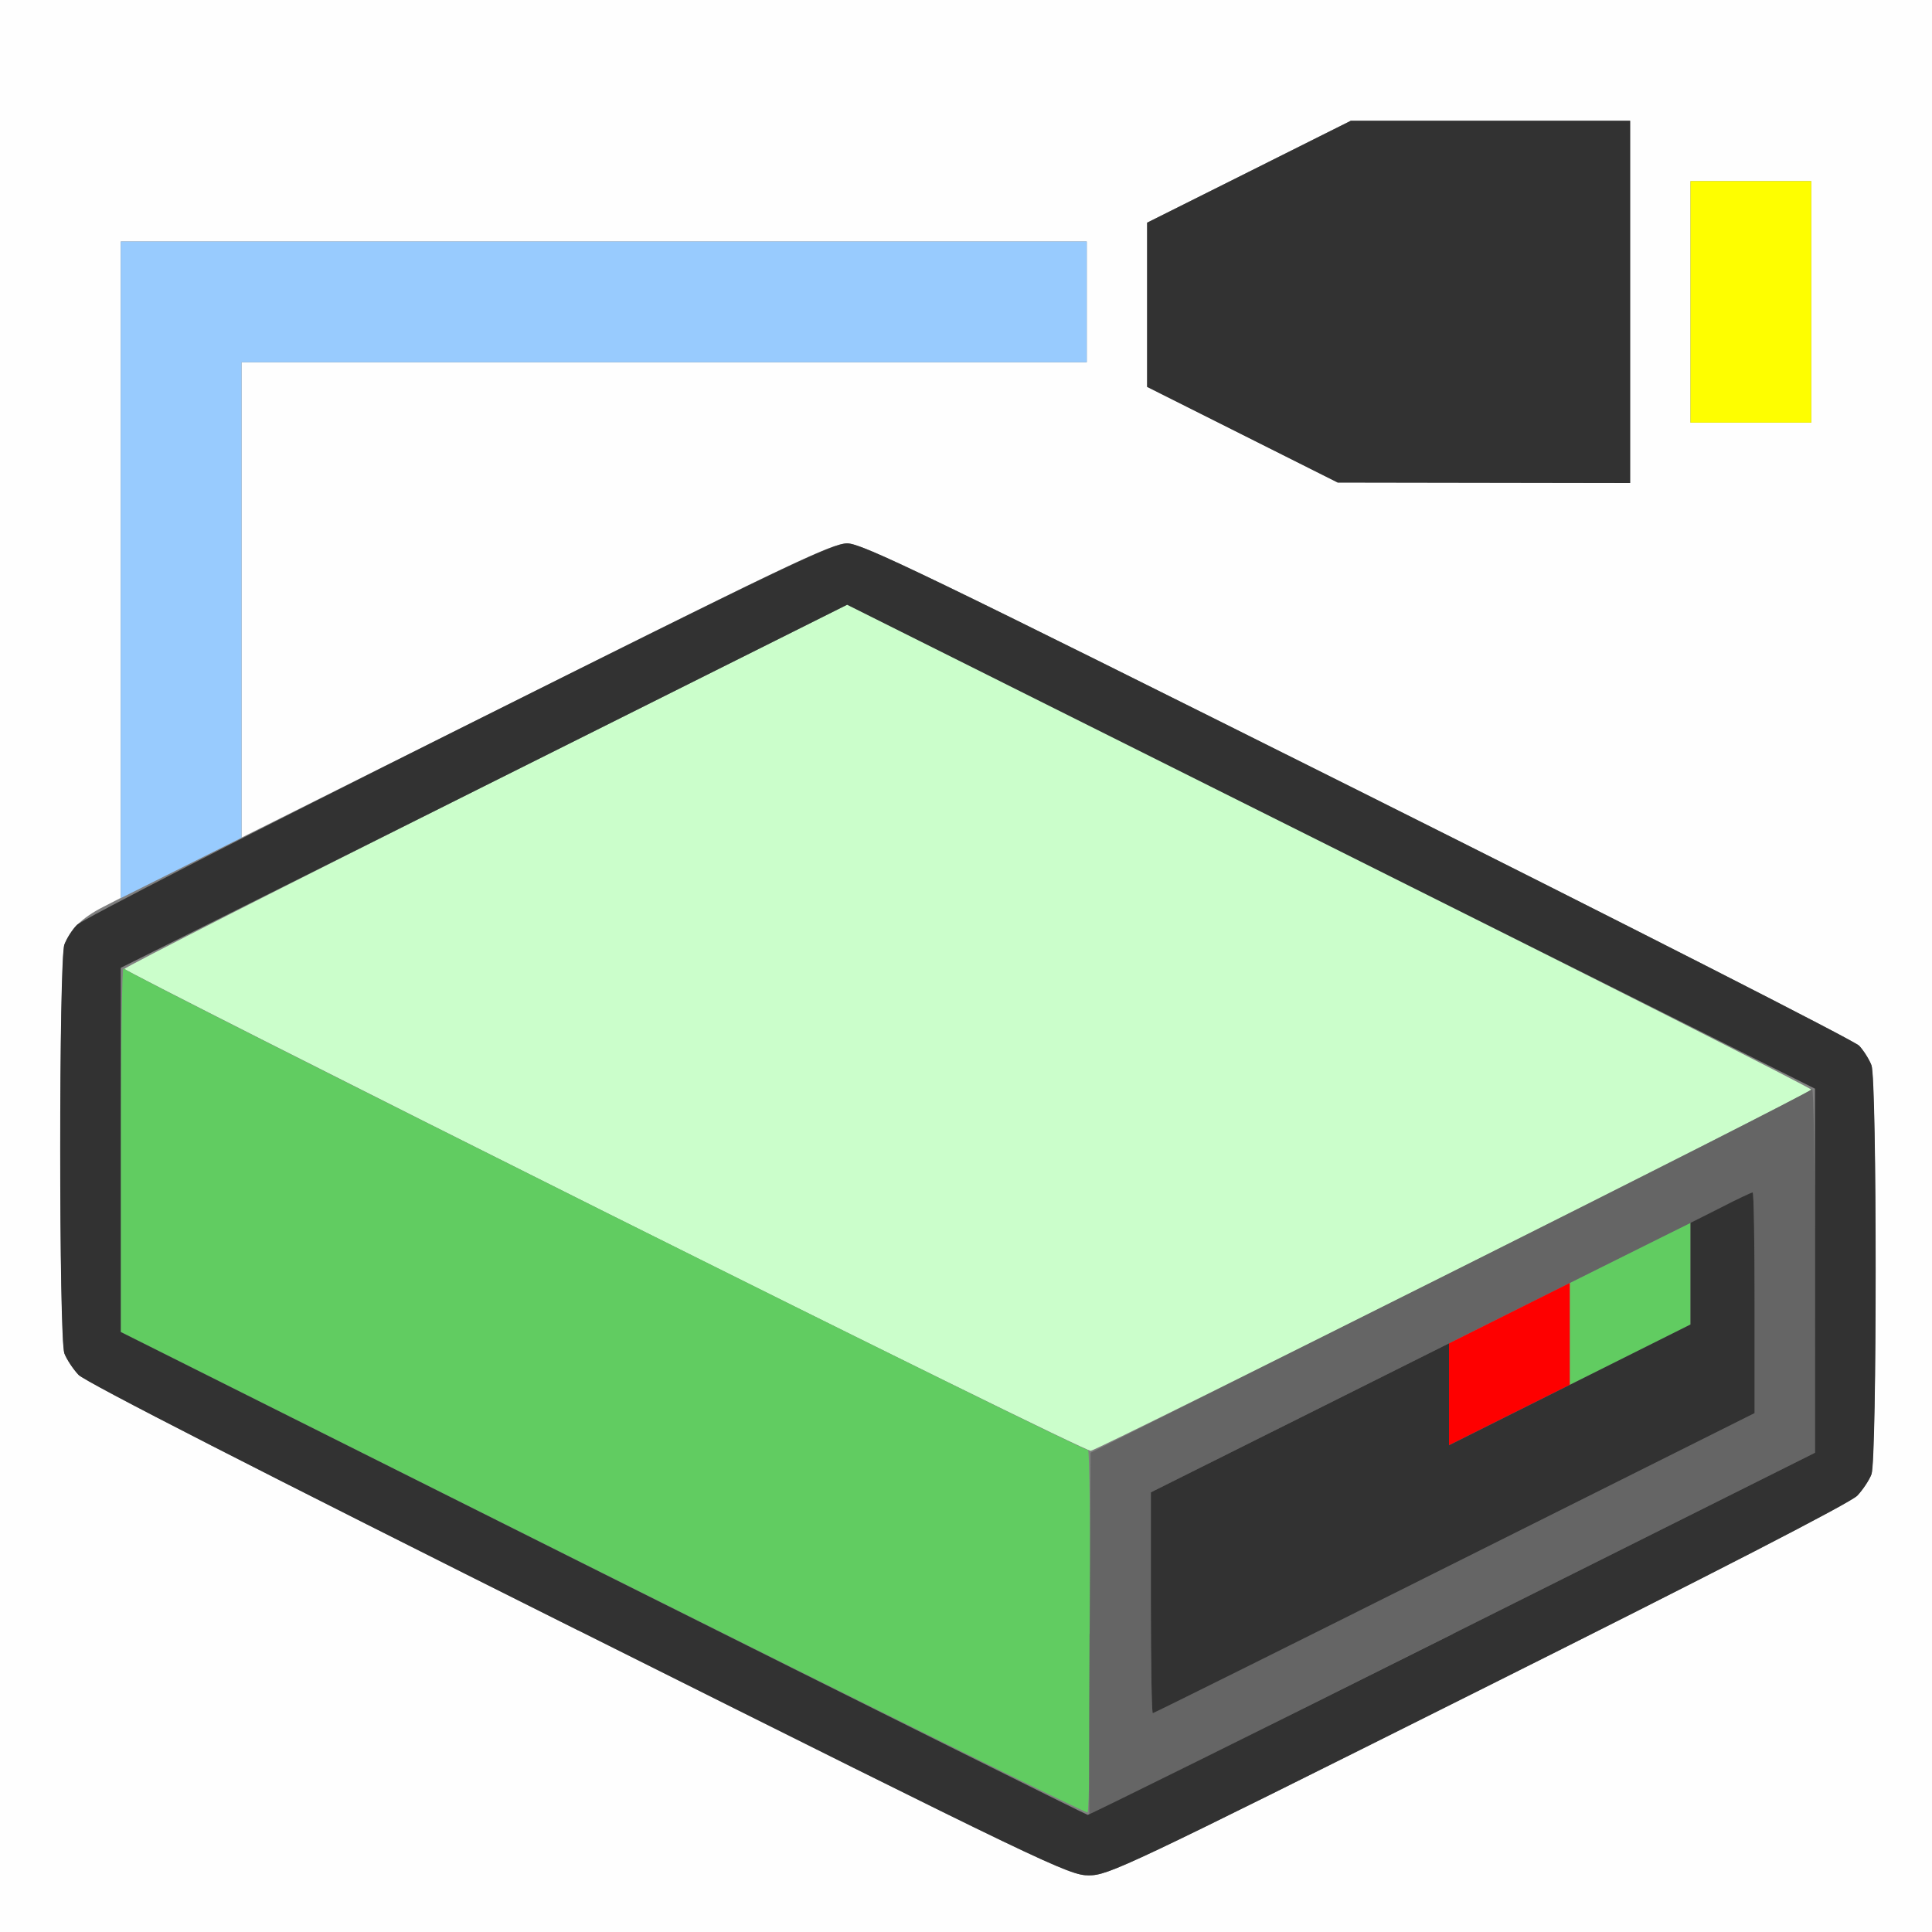 <?xml version="1.0" encoding="UTF-8" standalone="no"?>
<!-- Created with Inkscape (http://www.inkscape.org/) -->

<svg
   xmlns:dc="http://purl.org/dc/elements/1.1/"
   xmlns:cc="http://creativecommons.org/ns#"
   xmlns:rdf="http://www.w3.org/1999/02/22-rdf-syntax-ns#"
   xmlns:svg="http://www.w3.org/2000/svg"
   xmlns="http://www.w3.org/2000/svg"
   xmlns:sodipodi="http://sodipodi.sourceforge.net/DTD/sodipodi-0.dtd"
   xmlns:inkscape="http://www.inkscape.org/namespaces/inkscape"
   version="1.1"
   id="svg2"
   width="16"
   height="16"
   viewBox="0 0 16 16"
   sodipodi:docname="EXTERNAL_DATA.svg"
   inkscape:version="0.92.4 (5da689c313, 2019-01-14)">
  <rect x="0" y="0" width="16" height="16" fill="#808080" stroke="none"/>
  <defs
     id="defs6" />
  <sodipodi:namedview
     pagecolor="#ffffff"
     bordercolor="#666666"
     borderopacity="1"
     objecttolerance="10"
     gridtolerance="10"
     guidetolerance="10"
     inkscape:pageopacity="0"
     inkscape:pageshadow="2"
     inkscape:window-width="828"
     inkscape:window-height="480"
     id="namedview4"
     showgrid="false"
     inkscape:zoom="14.75"
     inkscape:cx="8"
     inkscape:cy="8"
     inkscape:window-x="0"
     inkscape:window-y="0"
     inkscape:window-maximized="0"
     inkscape:current-layer="svg2" />
  <g
     id="EXTERNAL_DATA">
    <path
       style="fill:#fefefe;stroke-width:0.031"
       d="M 0,8 V 0 h 8 8 v 8 8 H 8 0 Z m 12.242,6.003 c 1.976,-0.988 3.085,-1.559 3.139,-1.617 0.046,-0.049 0.099,-0.129 0.117,-0.177 0.046,-0.122 0.046,-3.265 -9.4e-5,-3.387 -0.018,-0.048 -0.064,-0.121 -0.102,-0.162 C 15.359,8.62 13.489,7.667 11.242,6.543 7.666,4.755 7.138,4.5 7.016,4.5 6.895,4.5 6.555,4.661 4.438,5.719 L 2,6.937 V 4.969 3 H 5.5 9 V 2.5 2 H 5 1 v 2.718 2.718 l -0.148,0.076 c -0.17,0.087 -0.271,0.184 -0.318,0.31 -0.046,0.121 -0.046,3.265 -9.375e-5,3.387 0.018,0.048 0.071,0.128 0.117,0.177 0.055,0.058 1.492,0.793 4.139,2.117 3.882,1.941 4.062,2.028 4.226,2.028 0.163,0 0.311,-0.07 3.226,-1.528 z M 13.5,2.5 V 1 H 12.344 11.187 L 10.344,1.422 9.5,1.844 v 0.68 0.68 l 0.789,0.396 0.789,0.396 1.211,0.002 L 13.5,4 Z m 1.5,0 v -1 H 14.5 14 v 1 1 h 0.5 0.5 z"
       id="path833"
       inkscape:connector-curvature="0" />
    <path
       style="fill:#cbfecb;stroke-width:0.031"
       d="M 5.008,10.036 C 2.821,8.942 1.031,8.036 1.031,8.024 c 0,-0.013 1.346,-0.697 2.992,-1.52 L 7.016,5.008 11.008,7.004 C 13.204,8.102 15,9.011 15,9.024 15,9.049 9.114,12 9.033,12.015 9.006,12.02 7.195,11.129 5.008,10.036 Z"
       id="path831"
       inkscape:connector-curvature="0" />
    <path
       style="fill:#98cbfe;stroke-width:0.031"
       d="M 1,4.719 V 2 H 5 9 V 2.5 3 H 5.5 2 v 1.969 1.969 L 1.5,7.188 1,7.438 Z"
       id="path829"
       inkscape:connector-curvature="0" />
    <path
       style="fill:#fefe00;stroke-width:0.031"
       d="m 14,2.5 v -1 h 0.5 0.5 v 1 1 H 14.5 14 Z"
       id="path827"
       inkscape:connector-curvature="0" />
    <path
       style="fill:#61cc61;stroke-width:0.031"
       d="M 4.992,13.028 1,11.031 1,9.508 c 2.625e-4,-0.838 0.011,-1.507 0.023,-1.488 0.033,0.051 7.965,4.012 7.988,3.989 0.011,-0.011 0.019,0.657 0.019,1.484 0,0.827 -0.011,1.51 -0.023,1.517 -0.013,0.008 -1.82,-0.884 -4.016,-1.983 z M 13,11.047 V 10.625 L 13.5,10.375 14,10.125 v 0.422 0.422 L 13.5,11.219 13,11.469 Z"
       id="path825"
       inkscape:connector-curvature="0" />
    <path
       style="fill:#656565;stroke-width:0.031"
       d="m 9.024,13.531 0.008,-1.5 2.976,-1.488 c 1.637,-0.818 2.986,-1.504 2.999,-1.523 0.013,-0.019 0.023,0.65 0.023,1.488 l 4.78e-4,1.523 -3,1.5 c -1.65,0.825 -3.003,1.5 -3.008,1.5 -0.004,4e-6 -0.004,-0.675 5.281e-4,-1.5 z m 3.023,-0.586 2.484,-1.242 v -0.914 c 0,-0.503 -0.007,-0.914 -0.016,-0.914 -0.009,0 -1.134,0.559 -2.5,1.242 l -2.484,1.242 v 0.914 c 0,0.503 0.007,0.914 0.016,0.914 0.009,0 1.134,-0.559 2.5,-1.242 z"
       id="path823"
       inkscape:connector-curvature="0" />
    <path
       style="fill:#fe0000;stroke-width:0.031"
       d="M 12,11.547 V 11.125 L 12.5,10.875 13,10.625 v 0.422 0.422 L 12.5,11.719 12,11.969 Z"
       id="path821"
       inkscape:connector-curvature="0" />
    <path
       style="fill:#323232;stroke-width:0.031"
       d="M 4.789,13.503 C 2.143,12.18 0.705,11.444 0.65,11.386 0.604,11.337 0.552,11.257 0.533,11.209 0.487,11.087 0.487,7.944 0.533,7.822 0.552,7.774 0.597,7.701 0.635,7.661 0.672,7.62 2.092,6.892 3.79,6.043 6.482,4.697 6.894,4.5 7.016,4.5 c 0.122,0 0.648,0.254 4.226,2.043 2.248,1.124 4.117,2.077 4.155,2.117 0.038,0.041 0.083,0.113 0.102,0.162 0.046,0.121 0.046,3.265 9.4e-5,3.387 -0.018,0.048 -0.071,0.128 -0.117,0.177 -0.054,0.058 -1.163,0.629 -3.139,1.617 -2.915,1.458 -3.063,1.528 -3.226,1.528 -0.164,0 -0.344,-0.086 -4.226,-2.028 z m 7.242,0.028 3,-1.5 V 10.523 9.016 L 11.023,7.012 7.016,5.008 4.008,6.512 1,8.015 V 9.523 11.031 L 4.992,13.03 c 2.196,1.099 4.003,1.999 4.016,2 0.013,9.5e-4 1.373,-0.673 3.023,-1.498 z M 9.531,13.273 V 12.359 L 10.766,11.742 12,11.125 v 0.422 0.422 l 1,-0.5 1,-0.5 v -0.421 -0.421 l 0.249,-0.125 C 14.386,9.931 14.506,9.875 14.515,9.875 c 0.009,0 0.016,0.411 0.016,0.914 v 0.914 l -2.484,1.242 C 10.68,13.629 9.555,14.188 9.547,14.188 c -0.009,0 -0.016,-0.411 -0.016,-0.914 z M 10.289,3.6 9.5,3.204 V 2.524 1.844 L 10.344,1.422 11.187,1 H 12.344 13.5 V 2.5 4 L 12.289,3.998 11.078,3.996 10.289,3.6 Z"
       id="path819"
       inkscape:connector-curvature="0" />
  </g>
</svg>
